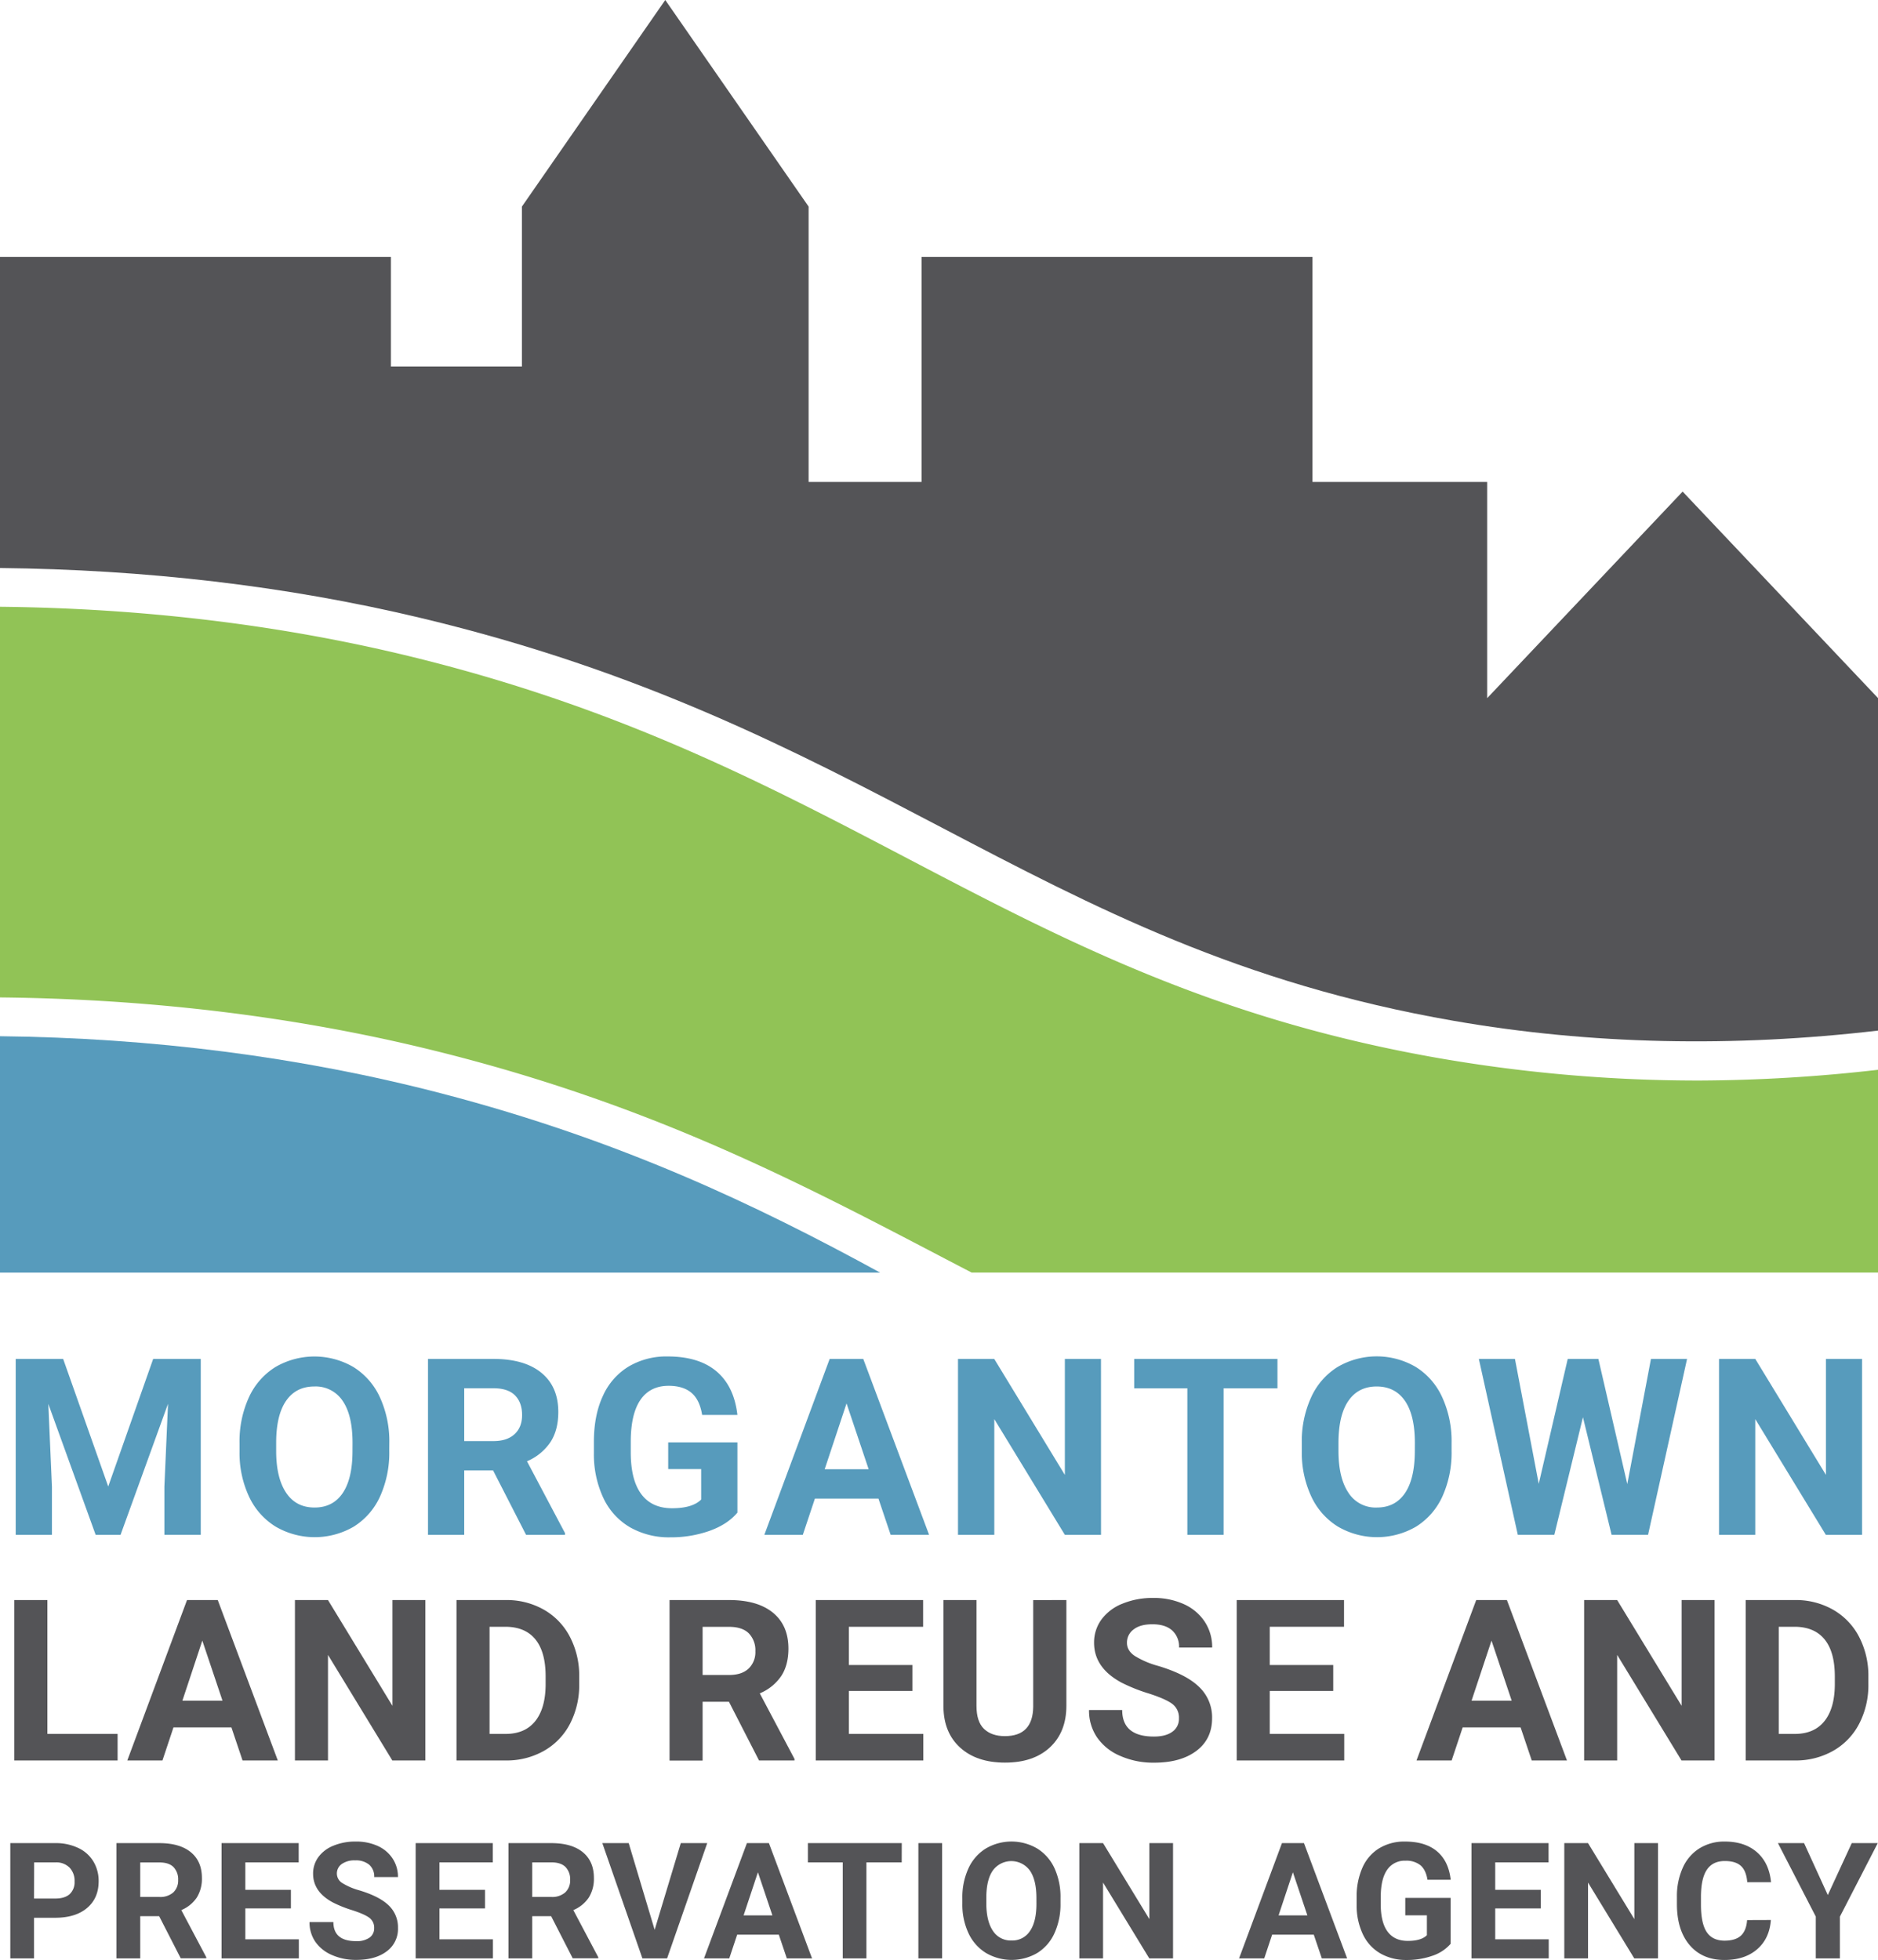 <svg id="Layer_1" data-name="Layer 1" xmlns="http://www.w3.org/2000/svg" viewBox="0 0 862.41 900"><defs><style>.cls-1{fill:#91c356;}.cls-2{fill:#579bbc;}.cls-3{fill:#545457;}</style></defs><path class="cls-1" d="M432.1,577c4.71,2.47,9.39,4.9,14.08,7.34H862.41V491.24a739.61,739.61,0,0,1-81.87,4.93A696.61,696.61,0,0,1,661.36,486c-103.71-18-172.73-54.15-245.79-92.43C350.24,359.36,282.69,324,185.24,300.66,125.6,286.39,63.33,279.28,0,278.62V458c66.06.69,131.13,8.07,193.52,23C295.29,505.37,364.82,541.81,432.1,577Z"/><path class="cls-2" d="M0,475.82V584.37H404.18c-56.9-31.11-119.38-60.86-201-82.17C137.7,485.12,69.36,476.59,0,475.82Z"/><path class="cls-3" d="M432.11,379.84c70.51,36.94,137.13,71.83,235.34,88.89,63.12,11,128.69,12.26,195,4.5V320.59l-89.76-94.86-89.76,94.86V221.31H602.71V118H423.19V221.31H371.33V94.86L305.5,0,239.67,94.86V168.3H179.52V118H0V260.83c66.21.7,131.19,8.07,193.52,23C295.29,308.16,364.84,344.6,432.11,379.84Z"/><path class="cls-2" d="M29,624,49.7,682.59,70.34,624H92.19v80.77H75.49V682.7l1.67-38.11-21.8,60.19H43.93L22.19,644.65l1.66,38.05v22.08H7.21V624Z"/><path class="cls-2" d="M178.76,666.23a48.75,48.75,0,0,1-4.22,20.91A31.8,31.8,0,0,1,162.48,701a35.65,35.65,0,0,1-35.92,0,32,32,0,0,1-12.2-13.78A47.17,47.17,0,0,1,110,666.67v-4a48.62,48.62,0,0,1,4.29-21,32,32,0,0,1,12.15-13.92,35.56,35.56,0,0,1,35.89,0,32,32,0,0,1,12.15,13.92,48.47,48.47,0,0,1,4.3,20.94Zm-16.87-3.66q0-12.71-4.54-19.31a14.83,14.83,0,0,0-13-6.6q-8.38,0-12.93,6.52t-4.6,19.11v3.94q0,12.36,4.55,19.19t13.09,6.82q8.37,0,12.87-6.57t4.54-19.17Z"/><path class="cls-2" d="M226.44,675.21H213.18v29.57H196.54V624h30q14.31,0,22.08,6.38t7.76,18q0,8.26-3.58,13.78A24.38,24.38,0,0,1,242,671l17.47,33v.78H241.58Zm-13.26-13.48h13.43q6.25,0,9.7-3.19t3.44-8.79q0-5.71-3.24-9t-10-3.28H213.18Z"/><path class="cls-2" d="M338.63,694.57q-4.49,5.38-12.7,8.35a53.15,53.15,0,0,1-18.19,3,36.06,36.06,0,0,1-18.39-4.58A30.57,30.57,0,0,1,277.14,688a47,47,0,0,1-4.41-20.47v-5.49q0-12.11,4.08-20.94a30.21,30.21,0,0,1,11.76-13.54,33.91,33.91,0,0,1,18-4.69q14.37,0,22.46,6.85t9.6,20h-16.2q-1.11-6.94-4.9-10.15t-10.46-3.22q-8.49,0-12.92,6.38t-4.5,19v5.16q0,12.7,4.83,19.19t14.14,6.49q9.38,0,13.37-4V674.6H306.85V662.34h31.78Z"/><path class="cls-2" d="M403.4,688.14H374.22l-5.55,16.64H351L381,624h15.42l30.23,80.77H409Zm-24.69-13.48H398.9l-10.15-30.23Z"/><path class="cls-2" d="M505.61,704.78H489l-32.4-53.14v53.14H439.93V624h16.64L489,677.26V624h16.59Z"/><path class="cls-2" d="M586.63,637.49H561.89v67.29H545.25V637.49H520.84V624h65.79Z"/><path class="cls-2" d="M666.59,666.23a48.75,48.75,0,0,1-4.21,20.91A31.82,31.82,0,0,1,650.31,701a35.65,35.65,0,0,1-35.92,0,32.11,32.11,0,0,1-12.2-13.78,47.46,47.46,0,0,1-4.38-20.61v-4a48.48,48.48,0,0,1,4.3-21,31.87,31.87,0,0,1,12.15-13.92,35.56,35.56,0,0,1,35.89,0,31.91,31.91,0,0,1,12.14,13.92,48.33,48.33,0,0,1,4.3,20.94Zm-16.86-3.66q0-12.71-4.55-19.31t-13-6.6q-8.37,0-12.92,6.52t-4.61,19.11v3.94q0,12.36,4.55,19.19a14.78,14.78,0,0,0,13.09,6.82q8.37,0,12.87-6.57t4.55-19.17Z"/><path class="cls-2" d="M747.28,681.48,758.15,624h16.58l-17.91,80.77H740.07l-13.15-54-13.15,54H697L679.11,624h16.58l10.93,57.36L719.93,624H734Z"/><path class="cls-2" d="M855.09,704.78H838.45l-32.4-53.14v53.14H789.41V624h16.64l32.45,53.25V624h16.59Z"/><path class="cls-3" d="M21.76,796.2H54v12.19H6.58V734.73H21.76Z"/><path class="cls-3" d="M106.27,793.21H79.66L74.6,808.39H58.46l27.42-73.66H100l27.57,73.66H111.38ZM83.76,780.92h18.41l-9.26-27.57Z"/><path class="cls-3" d="M195.34,808.39H180.16l-29.54-48.47v48.47H135.44V734.73h15.18l29.59,48.57V734.73h15.13Z"/><path class="cls-3" d="M209.63,808.39V734.73H232.3a34.42,34.42,0,0,1,17.38,4.38,30.46,30.46,0,0,1,12,12.44,38.34,38.34,0,0,1,4.3,18.34v3.39a38.52,38.52,0,0,1-4.22,18.26,30.25,30.25,0,0,1-11.92,12.4,34.66,34.66,0,0,1-17.35,4.45ZM224.81,747V796.2h7.33q8.91,0,13.61-5.82t4.81-16.64v-3.9q0-11.24-4.65-17T232.3,747Z"/><path class="cls-3" d="M334.74,781.43H322.65v27H307.47V734.73h27.37q13.05,0,20.13,5.82T362.06,757q0,7.54-3.27,12.57a22.19,22.19,0,0,1-9.89,8l15.94,30.1v.71H348.55Zm-12.09-12.3h12.24q5.72,0,8.85-2.91a10.4,10.4,0,0,0,3.14-8,11.13,11.13,0,0,0-3-8.19q-3-3-9.08-3H322.65Z"/><path class="cls-3" d="M419,776.47H389.81V796.2H424v12.19H374.63V734.73h49.28V747h-34.1v17.56H419Z"/><path class="cls-3" d="M489.7,734.73v48.52q0,12.09-7.56,19.12t-20.67,7q-12.9,0-20.49-6.83t-7.74-18.77V734.73h15.18v48.62q0,7.23,3.47,10.55t9.58,3.31q12.81,0,13-13.46v-49Z"/><path class="cls-3" d="M541.39,789.07a7.82,7.82,0,0,0-3-6.61q-3-2.3-10.93-4.85a77.5,77.5,0,0,1-12.5-5q-12.54-6.78-12.54-18.26a17.81,17.81,0,0,1,3.36-10.65,21.92,21.92,0,0,1,9.67-7.31,36.22,36.22,0,0,1,14.14-2.63,33.16,33.16,0,0,1,14.06,2.85,22.45,22.45,0,0,1,9.59,8.07,21.12,21.12,0,0,1,3.41,11.84H541.44a9.94,9.94,0,0,0-3.19-7.86c-2.13-1.88-5.11-2.81-9-2.81s-6.59.78-8.65,2.35a7.42,7.42,0,0,0-3.08,6.2q0,3.58,3.61,6a40.57,40.57,0,0,0,10.65,4.55q13,3.9,18.87,9.67A19.21,19.21,0,0,1,556.61,789q0,9.57-7.23,15T529.9,809.4a37.49,37.49,0,0,1-15.48-3.11,24.39,24.39,0,0,1-10.65-8.52,21.8,21.8,0,0,1-3.67-12.55h15.23q0,12.19,14.57,12.19,5.42,0,8.45-2.2A7.15,7.15,0,0,0,541.39,789.07Z"/><path class="cls-3" d="M612.24,776.47H583.1V796.2h34.2v12.19H567.92V734.73H617.2V747H583.1v17.56h29.14Z"/><path class="cls-3" d="M698.29,793.21H671.68l-5.06,15.18H650.48l27.42-73.66H692l27.58,73.66H703.4Zm-22.52-12.29h18.42l-9.26-27.57Z"/><path class="cls-3" d="M787.36,808.39H772.18l-29.55-48.47v48.47H727.46V734.73h15.17l29.6,48.57V734.73h15.13Z"/><path class="cls-3" d="M801.65,808.39V734.73h22.66a34.39,34.39,0,0,1,17.38,4.38,30.48,30.48,0,0,1,12,12.44,38.46,38.46,0,0,1,4.3,18.34v3.39a38.4,38.4,0,0,1-4.23,18.26,30.16,30.16,0,0,1-11.91,12.4,34.69,34.69,0,0,1-17.35,4.45ZM816.83,747V796.2h7.33q8.91,0,13.61-5.82t4.81-16.64v-3.9q0-11.24-4.66-17T824.31,747Z"/><path class="cls-3" d="M15.63,880.62v18.65H4.73V846.34H25.37a23.81,23.81,0,0,1,10.49,2.19,16,16,0,0,1,7,6.19,17.25,17.25,0,0,1,2.44,9.15q0,7.77-5.33,12.27t-14.74,4.48Zm0-8.83h9.74q4.34,0,6.6-2a7.4,7.4,0,0,0,2.27-5.82A8.73,8.73,0,0,0,32,857.65a8.53,8.53,0,0,0-6.32-2.47h-10Z"/><path class="cls-3" d="M73.09,879.9H64.4v19.37H53.49V846.34H73.16q9.38,0,14.47,4.18t5.09,11.82a16.3,16.3,0,0,1-2.35,9,16,16,0,0,1-7.11,5.76l11.46,21.63v.51H83Zm-8.69-8.84h8.8A9,9,0,0,0,79.56,869a7.47,7.47,0,0,0,2.25-5.76,8,8,0,0,0-2.13-5.89c-1.41-1.43-3.59-2.14-6.52-2.14H64.4Z"/><path class="cls-3" d="M133.59,876.33H112.66v14.18h24.57v8.76H101.75V846.34h35.41v8.84h-24.5v12.61h20.93Z"/><path class="cls-3" d="M171.82,885.39a5.61,5.61,0,0,0-2.19-4.75q-2.17-1.65-7.85-3.49a56.29,56.29,0,0,1-9-3.61q-9-4.87-9-13.13a12.72,12.72,0,0,1,2.42-7.65,15.74,15.74,0,0,1,6.94-5.25,26.13,26.13,0,0,1,10.16-1.89,23.81,23.81,0,0,1,10.11,2,16.05,16.05,0,0,1,6.88,5.8,15.15,15.15,0,0,1,2.46,8.51H171.85a7.14,7.14,0,0,0-2.29-5.66,9.42,9.42,0,0,0-6.43-2,10,10,0,0,0-6.22,1.69,5.31,5.31,0,0,0-2.21,4.45,5.12,5.12,0,0,0,2.59,4.33,29.72,29.72,0,0,0,7.66,3.27q9.3,2.79,13.56,6.94a13.83,13.83,0,0,1,4.25,10.32,12.72,12.72,0,0,1-5.2,10.78q-5.2,3.92-14,3.91a26.89,26.89,0,0,1-11.13-2.24,17.65,17.65,0,0,1-7.65-6.12,15.67,15.67,0,0,1-2.64-9H153.1q0,8.76,10.47,8.76a10.11,10.11,0,0,0,6.06-1.58A5.12,5.12,0,0,0,171.82,885.39Z"/><path class="cls-3" d="M222.73,876.33H201.79v14.18h24.57v8.76H190.88V846.34h35.41v8.84h-24.5v12.61h20.94Z"/><path class="cls-3" d="M253.1,879.9h-8.69v19.37H233.5V846.34h19.67q9.38,0,14.47,4.18t5.09,11.82a16.22,16.22,0,0,1-2.35,9,16,16,0,0,1-7.1,5.76l11.45,21.63v.51H263Zm-8.69-8.84h8.8a9,9,0,0,0,6.36-2.09,7.47,7.47,0,0,0,2.25-5.76,8,8,0,0,0-2.12-5.89q-2.13-2.15-6.53-2.14h-8.76Z"/><path class="cls-3" d="M300.63,886.15l12-39.81h12.14l-18.43,52.93H295L276.6,846.34h12.11Z"/><path class="cls-3" d="M357.64,888.37H338.52l-3.63,10.9h-11.6L343,846.34H353.1l19.81,52.93H361.32Zm-16.17-8.84H354.7l-6.65-19.81Z"/><path class="cls-3" d="M414.08,855.18H397.87v44.09H387V855.18H371v-8.84h43.11Z"/><path class="cls-3" d="M432.64,899.27H421.73V846.34h10.91Z"/><path class="cls-3" d="M487,874a31.94,31.94,0,0,1-2.77,13.7,20.75,20.75,0,0,1-7.9,9.09,23.37,23.37,0,0,1-23.54,0,21,21,0,0,1-8-9,31,31,0,0,1-2.87-13.5v-2.62a31.76,31.76,0,0,1,2.82-13.76,20.92,20.92,0,0,1,8-9.12,23.33,23.33,0,0,1,23.52,0,21,21,0,0,1,8,9.12A31.68,31.68,0,0,1,487,871.65Zm-11.06-2.4q0-8.33-3-12.65a10.52,10.52,0,0,0-17-.06q-3,4.27-3,12.53V874q0,8.1,3,12.58a9.7,9.7,0,0,0,8.58,4.47,9.6,9.6,0,0,0,8.43-4.31q3-4.31,3-12.56Z"/><path class="cls-3" d="M538.68,899.27H527.77l-21.23-34.82v34.82h-10.9V846.34h10.9l21.27,34.9v-34.9h10.87Z"/><path class="cls-3" d="M603.31,888.37H584.19l-3.63,10.9H569l19.7-52.93h10.11l19.81,52.93H607Zm-16.17-8.84h13.23l-6.65-19.81Z"/><path class="cls-3" d="M666.15,892.58a19,19,0,0,1-8.33,5.48A35,35,0,0,1,645.9,900a23.6,23.6,0,0,1-12-3,20,20,0,0,1-8-8.7A30.67,30.67,0,0,1,623,874.88v-3.6a32.54,32.54,0,0,1,2.67-13.72,19.73,19.73,0,0,1,7.71-8.87,22.19,22.19,0,0,1,11.8-3.07q9.4,0,14.72,4.49t6.29,13.07H655.53c-.48-3-1.56-5.25-3.21-6.66a10.34,10.34,0,0,0-6.86-2.11A9.68,9.68,0,0,0,637,858.6q-2.91,4.17-2.94,12.43v3.38q0,8.33,3.16,12.58t9.27,4.25q6.15,0,8.76-2.62V879.5h-9.92v-8h20.83Z"/><path class="cls-3" d="M707.57,876.33H686.63v14.18H711.2v8.76H675.72V846.34h35.41v8.84h-24.5v12.61h20.94Z"/><path class="cls-3" d="M761.39,899.27H750.48l-21.23-34.82v34.82h-10.9V846.34h10.9l21.27,34.9v-34.9h10.87Z"/><path class="cls-3" d="M813.21,881.64q-.63,8.55-6.31,13.45t-15,4.91q-10.17,0-16-6.85t-5.83-18.81V871.1a31.63,31.63,0,0,1,2.69-13.45,20.1,20.1,0,0,1,7.68-8.92,21.51,21.51,0,0,1,11.62-3.11q9.16,0,14.76,4.9t6.47,13.78H802.37q-.39-5.12-2.85-7.43t-7.47-2.31q-5.46,0-8.16,3.91t-2.78,12.12v4q0,8.58,2.6,12.54t8.19,4q5.05,0,7.55-2.3t2.85-7.15Z"/><path class="cls-3" d="M839.36,870.19l11-23.85H862.3l-17.38,33.74v19.19H833.84V880.08l-17.38-33.74h12Z"/></svg>